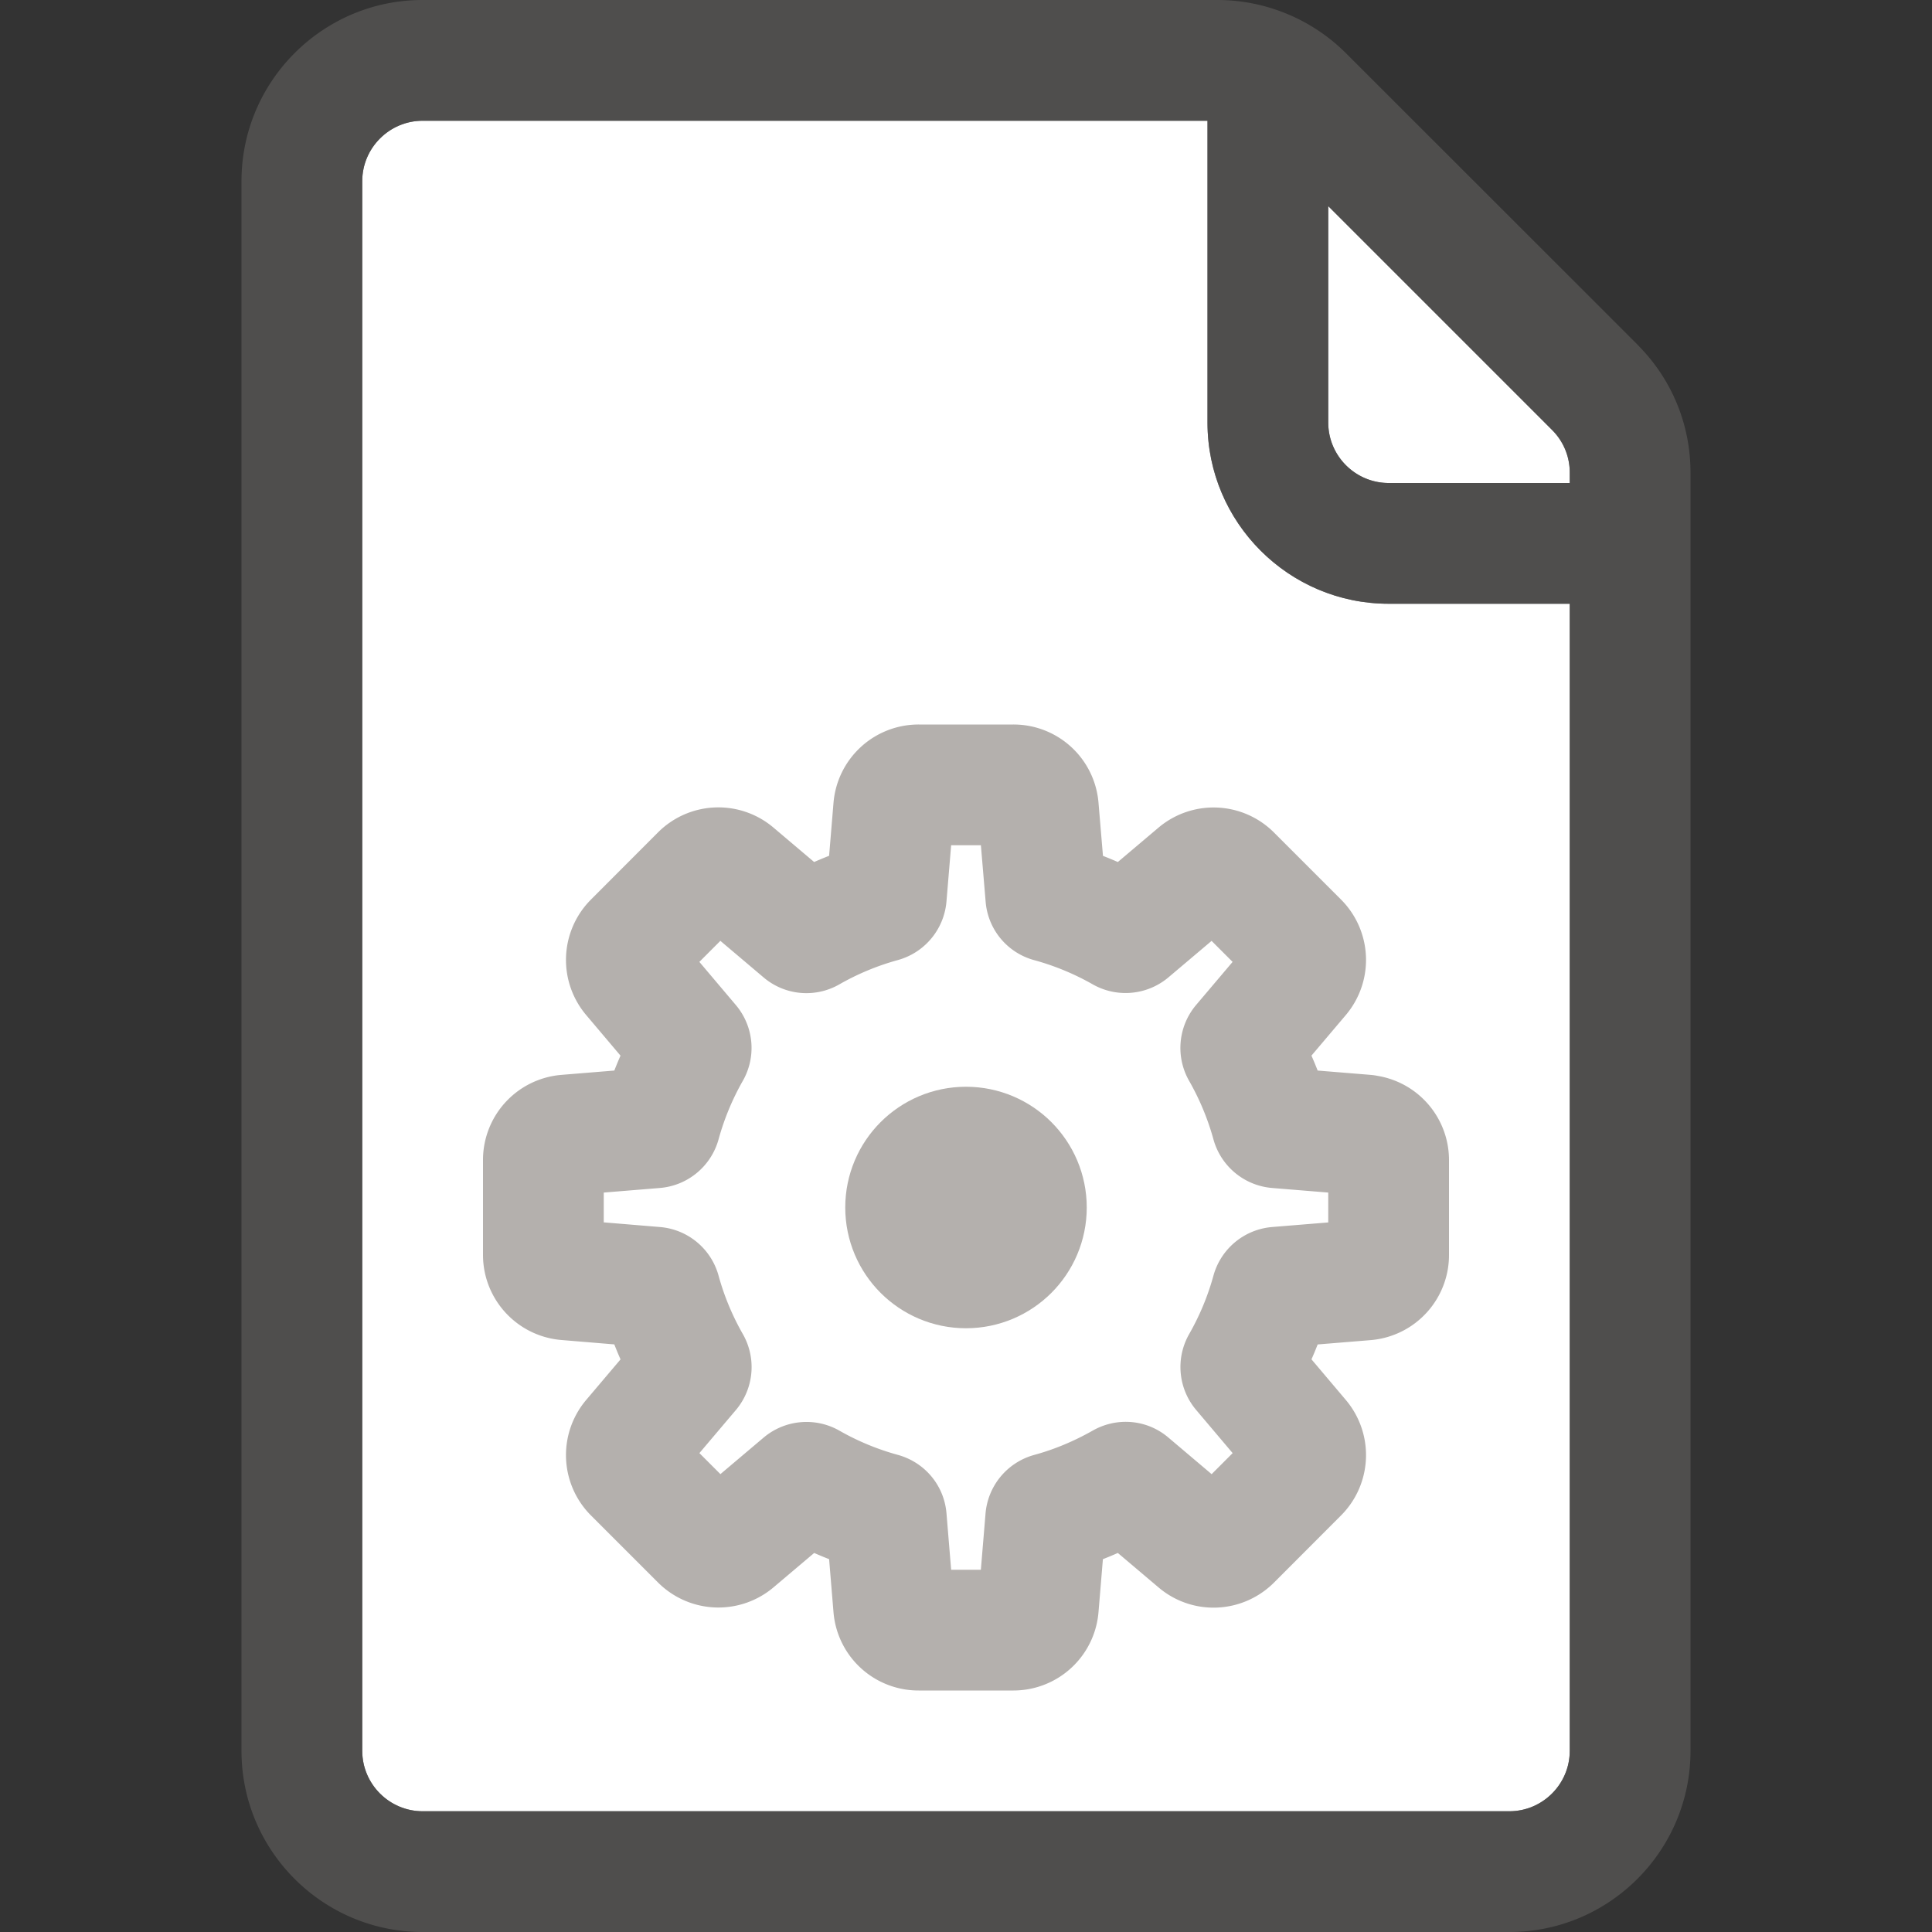 <svg xmlns="http://www.w3.org/2000/svg" viewBox="0 0 16 16"><rect x="0" y="0" width="16" height="16" fill="#333333" stroke="none"/><path fill="#FFF" d="M3.5 15h9c.275 0 .5-.225.5-.5V5h-1.5c-.827 0-1.5-.673-1.5-1.5V1H3.5c-.275 0-.5.225-.5.5v13c0 .275.225.5.5.5z"/><path fill="#FFF" d="M13 4v-.086a.496.496 0 00-.146-.353L11 1.707V3.5c0 .275.225.5.5.5H13z"/><path opacity=".64" fill="#605E5C" d="M13.56 2.853L11.146.44a1.51 1.51 0 00-1.06-.44H3.5C2.673 0 2 .673 2 1.5v13c0 .827.673 1.5 1.5 1.5h9c.827 0 1.5-.673 1.5-1.5V3.914c0-.4-.156-.777-.44-1.06zm-.707.708c.095.094.147.22.147.353V4h-1.5a.501.501 0 01-.5-.5V1.707l1.854 1.854zM12.5 15h-9a.501.501 0 01-.5-.5v-13c0-.275.225-.5.5-.5H10v2.5c0 .827.673 1.5 1.5 1.5H13v9.5c0 .275-.225.5-.5.5z"/><path fill="none" stroke="#B4B0AD" stroke-linejoin="round" stroke-miterlimit="10" d="M11.31 9.4l-.734-.06a.051.051 0 01-.045-.038 2.606 2.606 0 00-.248-.597.051.051 0 01.005-.06l.476-.562a.207.207 0 00-.012-.28l-.555-.555a.207.207 0 00-.28-.012l-.563.476a.051.051 0 01-.058.005 2.607 2.607 0 00-.6-.248.047.047 0 01-.035-.042l-.062-.738a.206.206 0 00-.207-.189h-.784a.207.207 0 00-.207.19l-.061.734a.051.051 0 01-.038.045 2.6 2.6 0 00-.599.249.048.048 0 01-.055-.004l-.566-.479a.206.206 0 00-.28.013l-.554.555a.207.207 0 00-.012.28l.476.563a.05.05 0 01.005.058 2.62 2.62 0 00-.248.598.051.051 0 01-.045.038l-.734.06a.207.207 0 00-.19.207v.786c0 .107.083.197.19.206l.734.061a.05.05 0 01.045.038c.058.211.142.411.248.597a.051.051 0 01-.005.06l-.476.562a.207.207 0 00.012.28l.555.555a.207.207 0 00.28.012l.563-.476a.051.051 0 01.059-.005c.186.106.387.19.599.248.02.006.034.021.036.042l.061.738a.206.206 0 00.207.189h.785a.207.207 0 00.206-.19l.061-.734a.051.051 0 01.038-.045c.212-.058.412-.143.599-.249.018-.01.039-.01.055.004l.566.479c.082.07.203.064.28-.013l.554-.555a.207.207 0 00.012-.28l-.476-.563a.051.051 0 01-.005-.059c.106-.186.19-.386.248-.597a.051.051 0 01.045-.038l.734-.06a.207.207 0 00.19-.208v-.785a.207.207 0 00-.19-.206z"/><circle fill="none" stroke="#B4B0AD" stroke-linecap="round" stroke-linejoin="round" stroke-miterlimit="10" cx="8" cy="10" r=".5"/></svg>